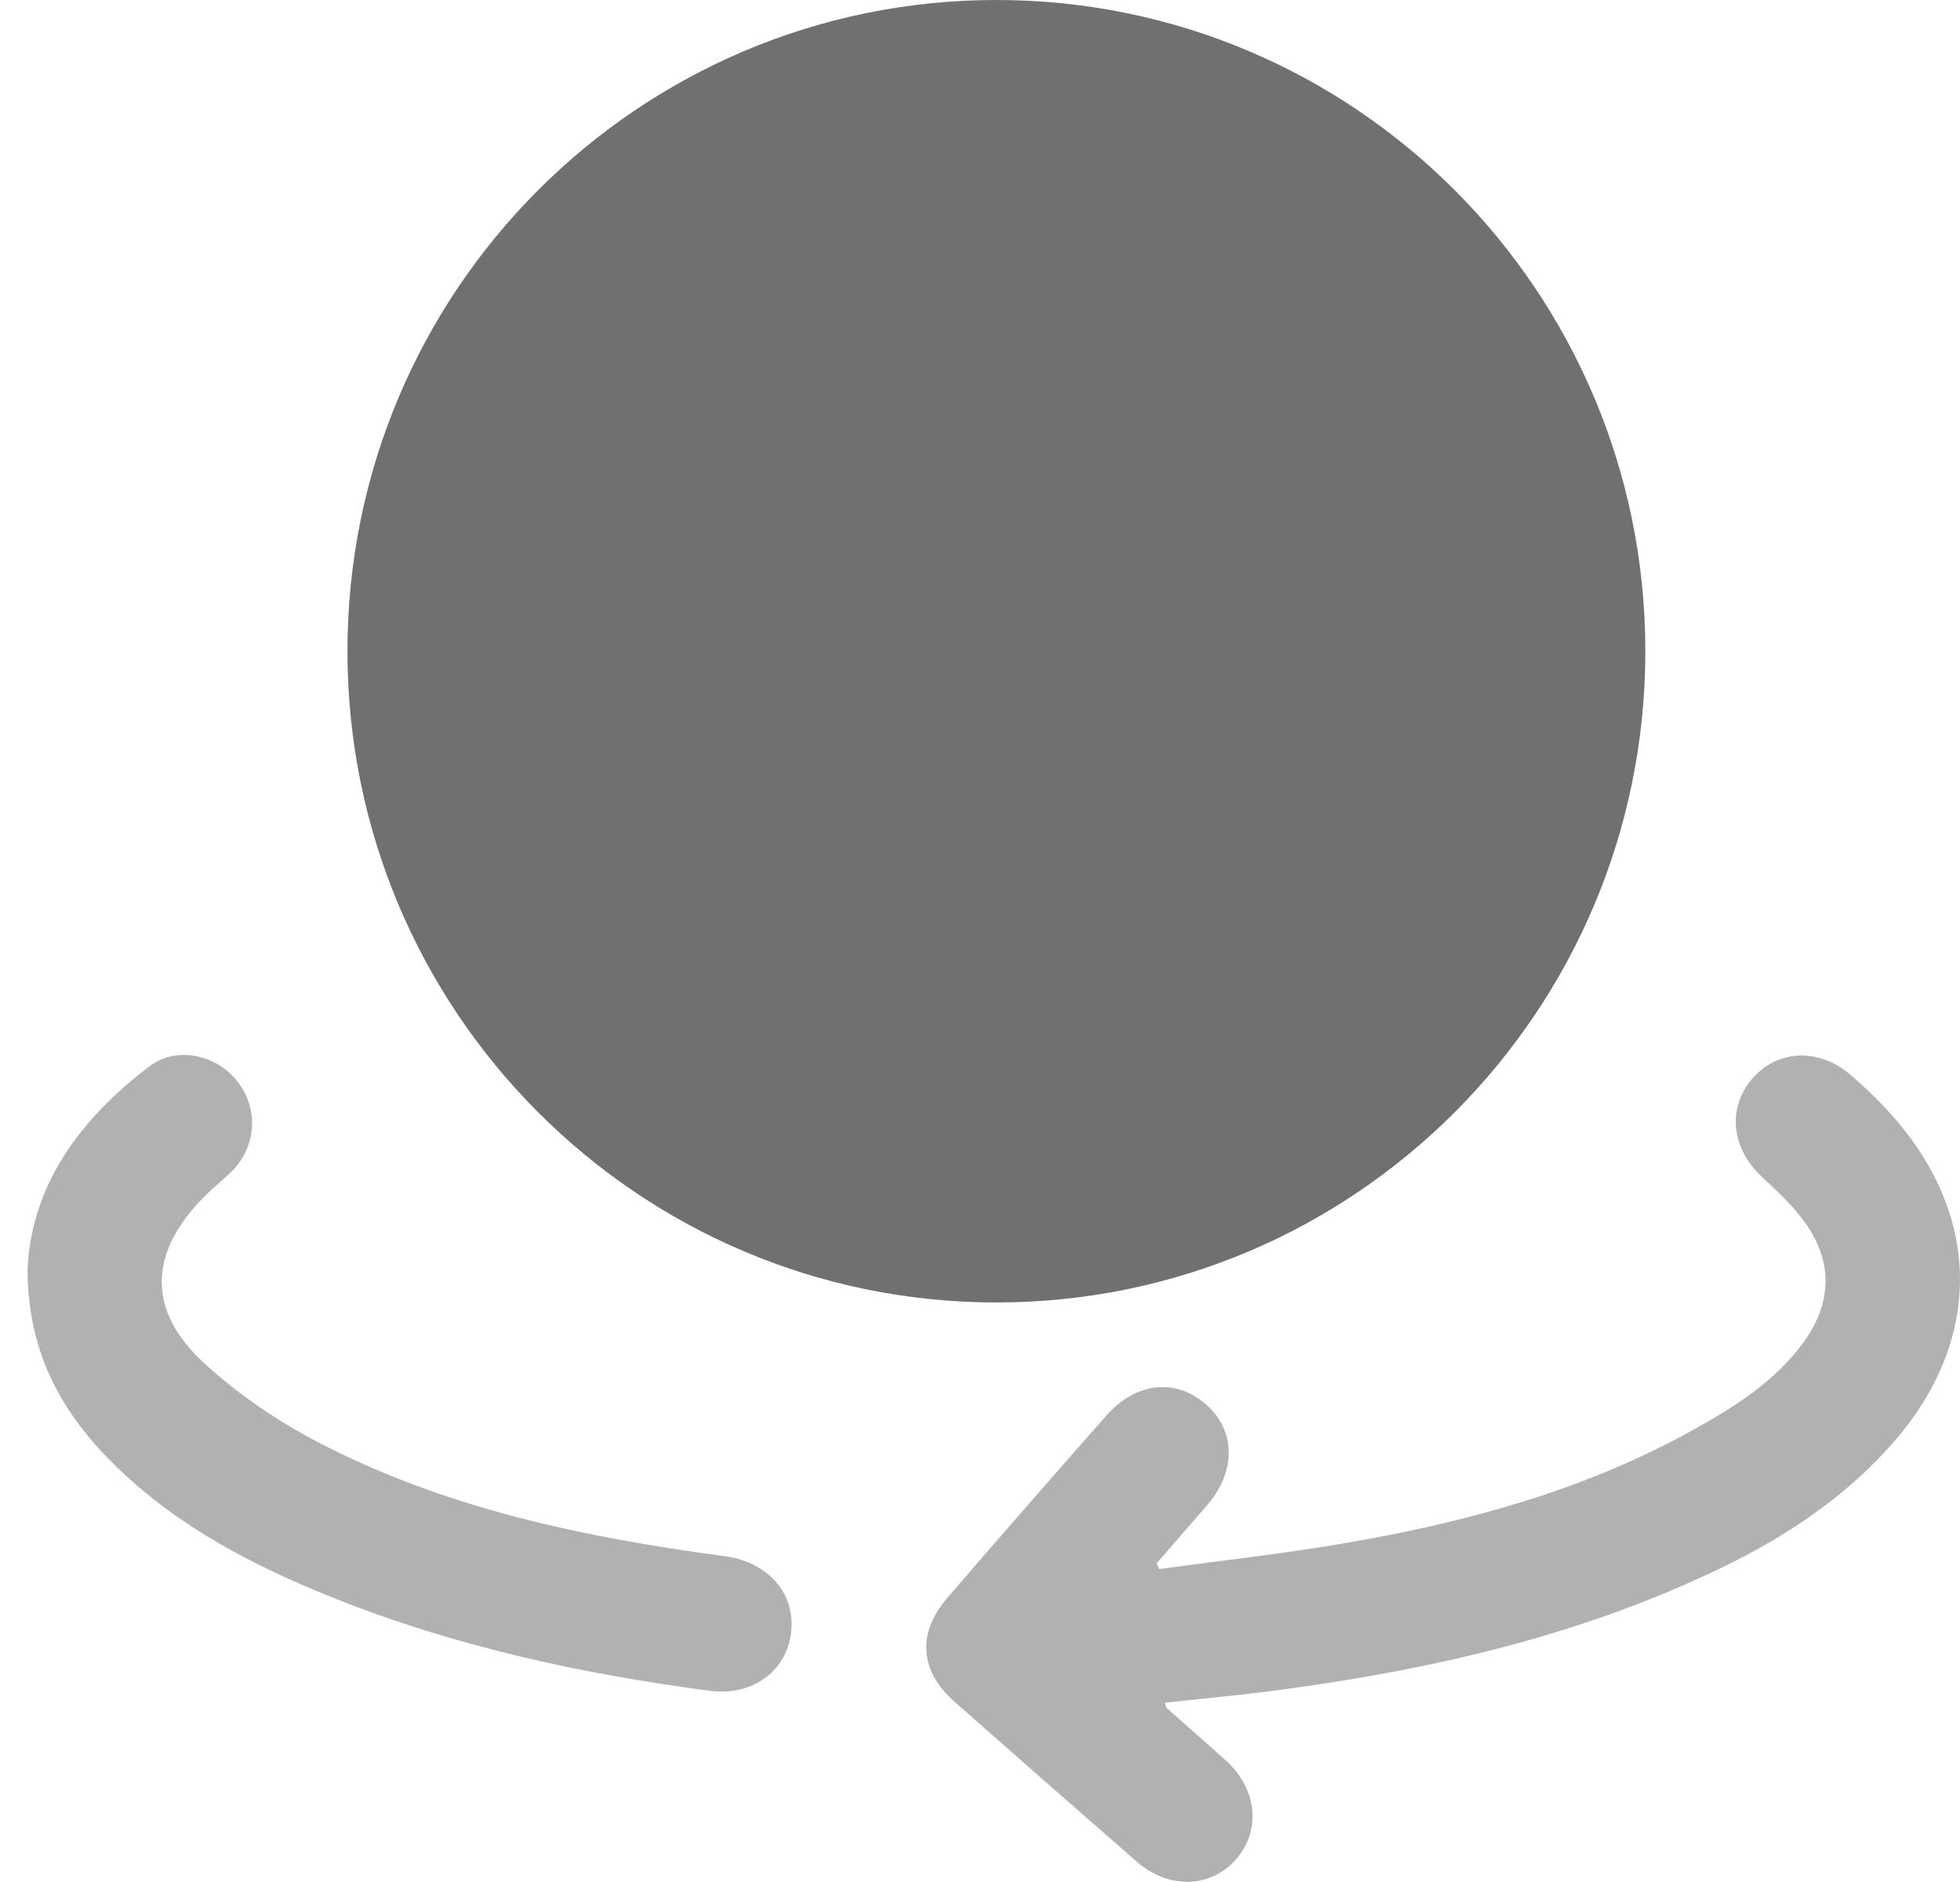 <svg width="50" height="48" viewBox="0 0 50 48" fill="none" xmlns="http://www.w3.org/2000/svg">
<g clip-path="url(#clip0_1605_70678)">
<path d="M28.235 36.092C28.976 35.251 29.99 35.148 30.754 35.809C31.529 36.479 31.544 37.523 30.793 38.39C30.364 38.884 29.935 39.379 29.506 39.873C29.529 39.922 29.551 39.97 29.573 40.019C31.181 39.797 32.796 39.622 34.392 39.344C37.453 38.814 40.432 38.001 43.175 36.479C44.227 35.894 45.25 35.258 45.983 34.269C46.762 33.221 46.771 32.131 45.982 31.093C45.682 30.698 45.309 30.352 44.943 30.011C44.166 29.29 44.056 28.261 44.697 27.515C45.332 26.777 46.386 26.715 47.19 27.4C47.584 27.736 47.962 28.1 48.303 28.489C50.576 31.08 50.561 34.222 48.28 36.811C47.062 38.193 45.561 39.19 43.92 39.983C40.285 41.74 36.405 42.613 32.431 43.129C31.531 43.246 30.628 43.328 29.715 43.428C29.744 43.505 29.744 43.548 29.767 43.568C30.263 44.009 30.764 44.442 31.257 44.887C32.07 45.617 32.183 46.67 31.535 47.416C30.889 48.161 29.815 48.193 28.997 47.48C27.443 46.124 25.893 44.766 24.348 43.401C23.459 42.615 23.388 41.658 24.168 40.752C25.514 39.189 26.871 37.636 28.235 36.09V36.092Z" fill="#B1B1B1"/>
<path d="M3.82 27.192C4.503 26.676 5.503 26.895 6.041 27.561C6.6 28.252 6.554 29.225 5.922 29.864C5.694 30.093 5.438 30.291 5.211 30.52C3.777 31.966 3.739 33.444 5.252 34.809C6.105 35.58 7.09 36.25 8.11 36.781C11.359 38.473 14.894 39.21 18.49 39.691C19.577 39.837 20.279 40.612 20.185 41.597C20.089 42.603 19.212 43.269 18.105 43.123C14.815 42.69 11.587 41.988 8.496 40.749C6.474 39.94 4.552 38.948 2.97 37.408C1.629 36.103 0.718 34.581 0.702 32.406C0.782 30.269 2.015 28.552 3.819 27.192H3.82Z" fill="#B1B1B1"/>
<path d="M25.419 33.219C16.276 33.219 8.864 25.782 8.864 16.609C8.864 7.436 16.276 0 25.419 0C34.562 0 41.973 7.436 41.973 16.609C41.973 25.782 34.562 33.219 25.419 33.219Z" fill="#707070"/>
</g>
<defs>
<clipPath id="clip0_1605_70678">
<rect width="49.297" height="48" fill="white" transform="matrix(-1 0 0 1 50 0)"/>
</clipPath>
</defs>
</svg>
